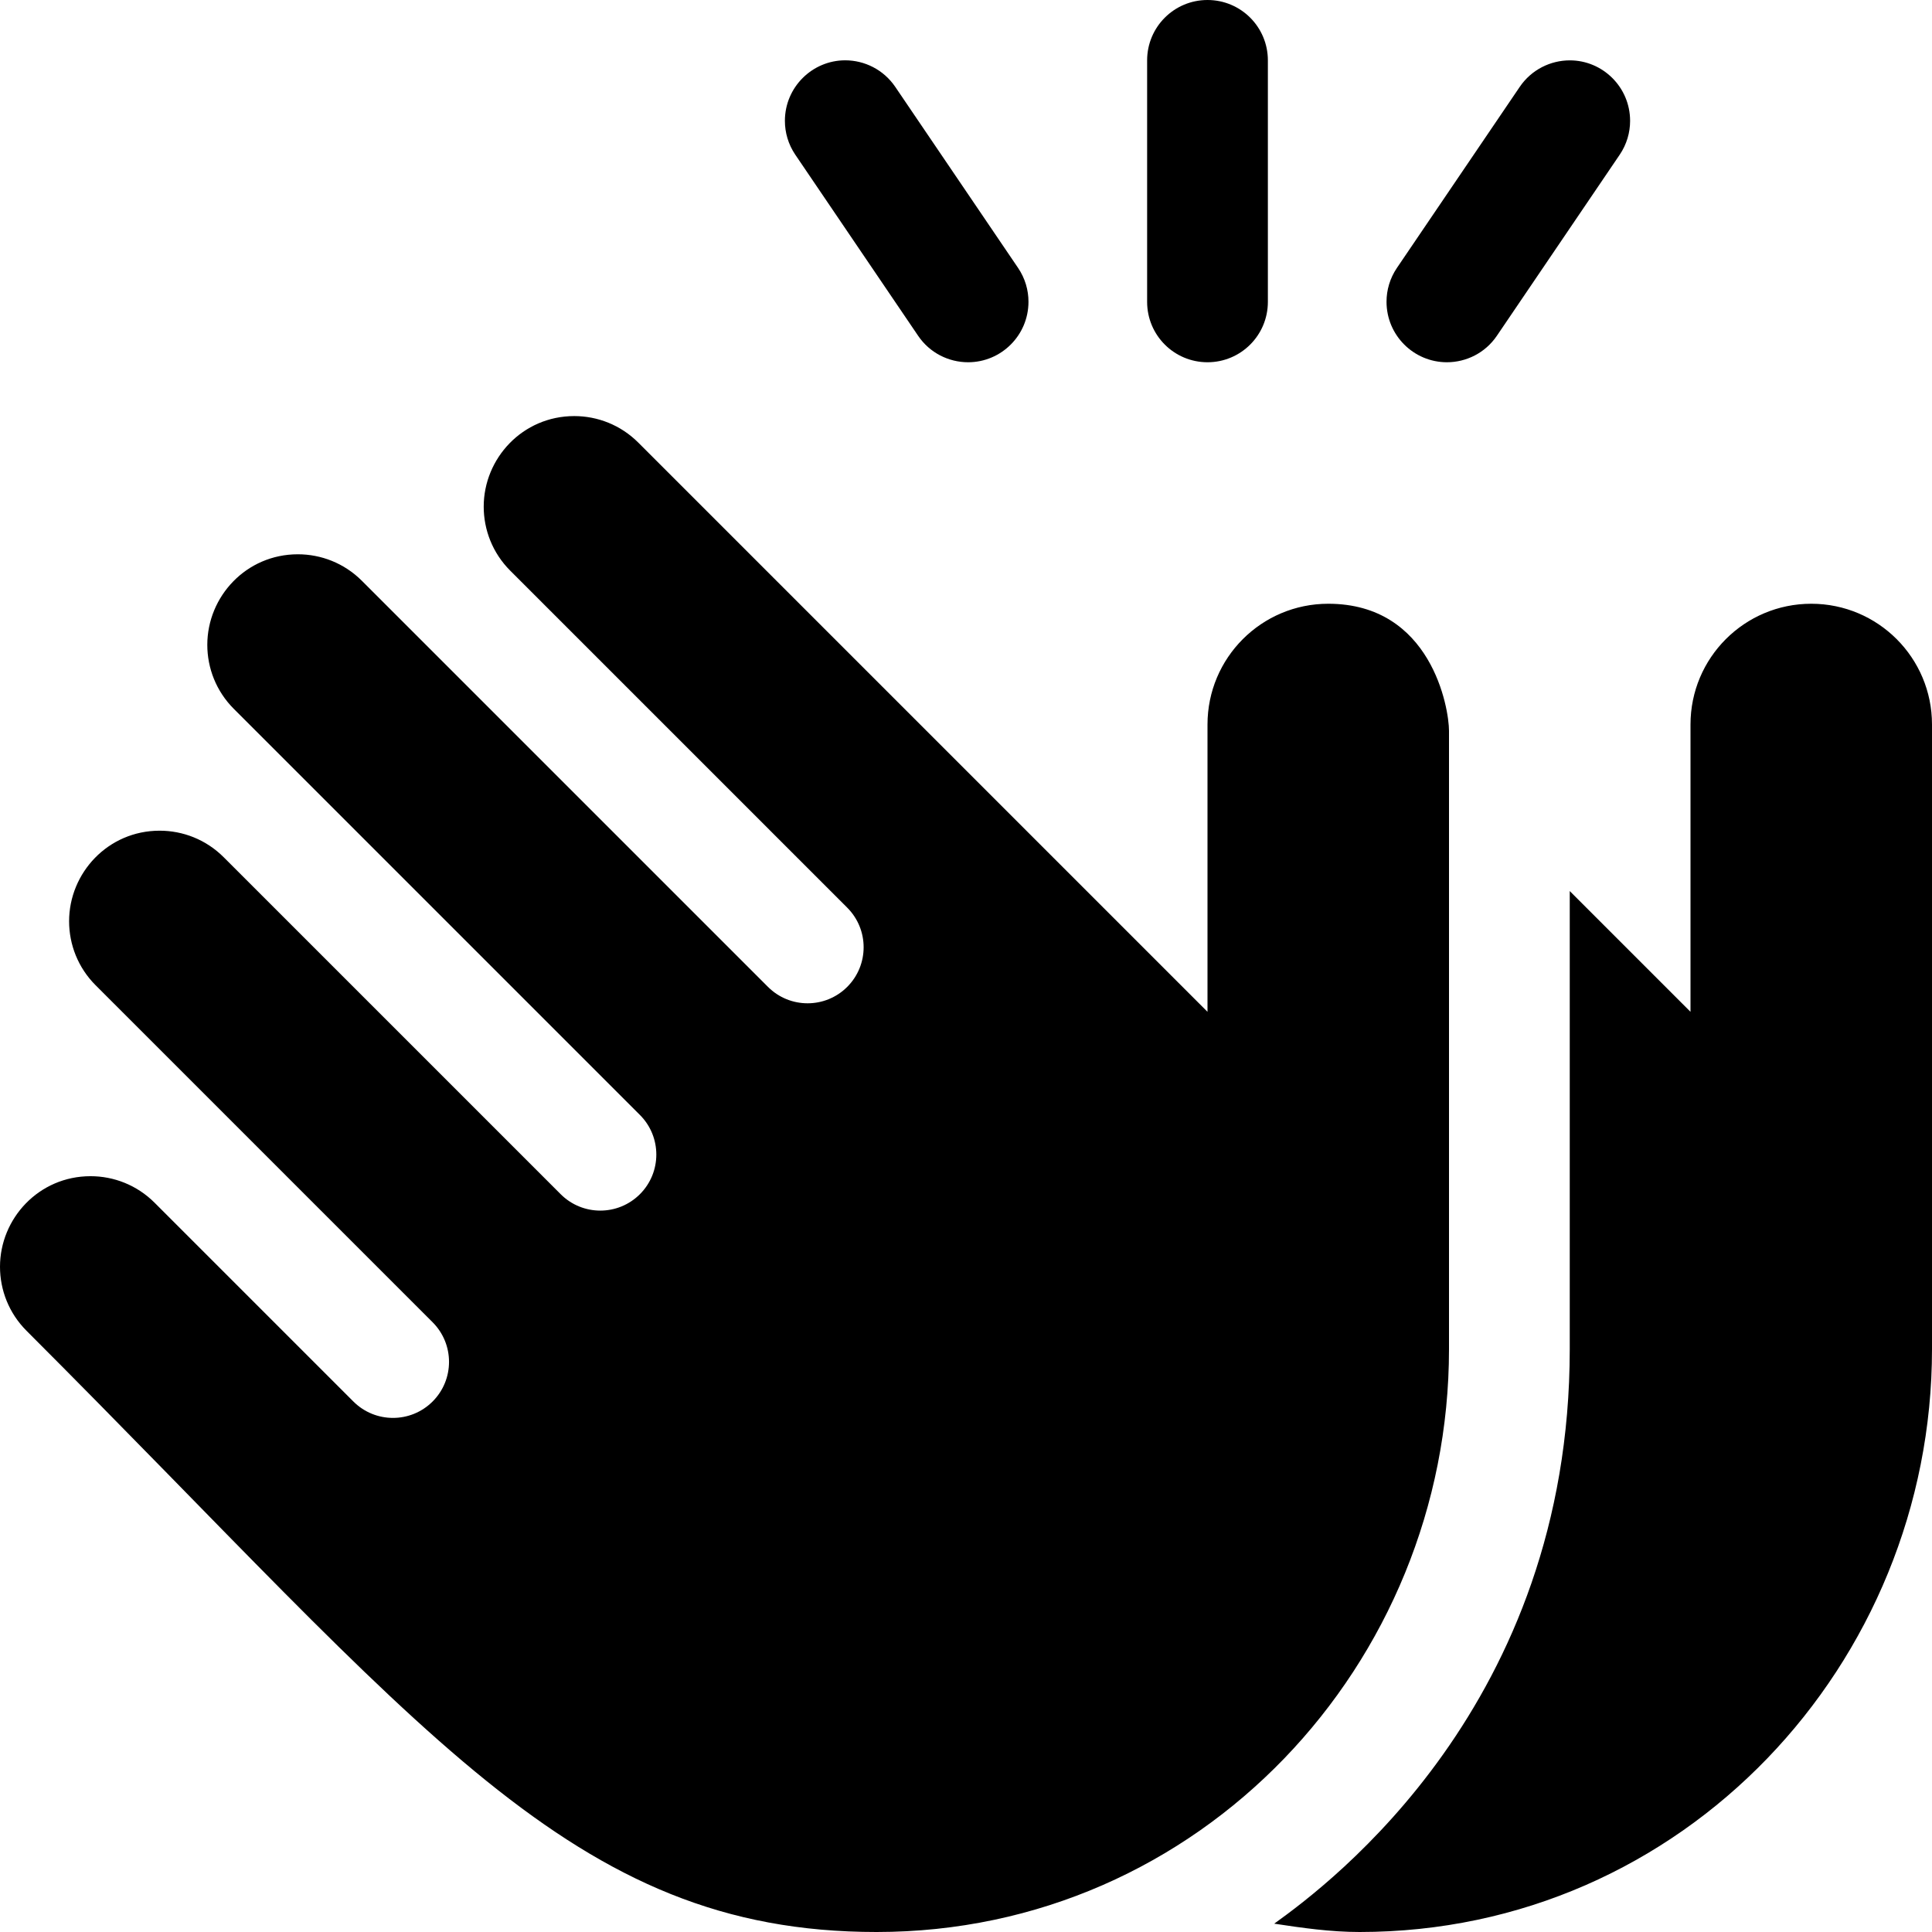 <svg xmlns="http://www.w3.org/2000/svg" viewBox="0 0 512 512"><path d="M320 96C328.844 96 336 88.844 336 80V16C336 7.156 328.844 0 320 0S304 7.156 304 16V80C304 88.844 311.156 96 320 96ZM383.438 96C388.562 96 393.594 93.547 396.688 88.984L429.25 40.984C431.104 38.238 431.994 35.119 431.994 32.033C431.994 23.086 424.721 15.996 416.023 15.996C410.898 15.996 405.85 18.461 402.75 23.016L370.188 71.016C368.334 73.762 367.443 76.879 367.443 79.967C367.443 88.885 374.678 96 383.438 96ZM384 357.547L384 193.686C384 187.67 379.328 160 352 160C334.312 160 320 174.328 320 192V268.141L169.156 117.297C164.469 112.609 158.328 110.266 152.188 110.266C138.479 110.266 128.188 121.475 128.188 134.266C128.188 140.406 130.531 146.547 135.219 151.234L224.521 240.535C227.421 243.435 228.871 247.235 228.871 251.035C228.871 254.836 227.421 258.636 224.521 261.535L224.521 261.535C221.622 264.435 217.822 265.884 214.021 265.884C210.221 265.884 206.421 264.435 203.522 261.535L95.906 153.922C91.219 149.234 85.078 146.891 78.938 146.891C65.229 146.891 54.938 158.1 54.938 170.891C54.938 177.031 57.281 183.172 61.969 187.859L169.584 295.473C172.483 298.372 173.933 302.172 173.933 305.973C173.933 309.773 172.483 313.573 169.584 316.473L169.584 316.473C166.684 319.372 162.884 320.822 159.084 320.822C155.284 320.822 151.483 319.372 148.584 316.473L59.281 227.172C54.594 222.484 48.453 220.141 42.312 220.141C28.604 220.141 18.312 231.35 18.312 244.141C18.312 250.281 20.656 256.422 25.344 261.109L114.646 350.41C117.546 353.31 118.996 357.11 118.996 360.91C118.996 364.711 117.546 368.511 114.646 371.41L114.646 371.41C111.747 374.31 107.947 375.76 104.146 375.76C100.346 375.76 96.546 374.31 93.646 371.41L40.969 318.734C36.281 314.047 30.141 311.703 24 311.703C10.291 311.703 0 322.912 0 335.703C0 341.844 2.344 347.984 7.031 352.672C112.553 458.193 151.264 512 232.312 512C318.051 512 384 440.914 384 357.547ZM243.312 88.984C246.406 93.547 251.438 96 256.562 96C265.324 96 272.557 88.883 272.557 79.967C272.557 76.879 271.666 73.762 269.812 71.016L237.25 23.016C234.15 18.455 229.107 15.984 223.982 15.984C215.318 15.984 208.006 23.059 208.006 32.033C208.006 35.119 208.896 38.238 210.75 40.984L243.312 88.984ZM480 160C462.312 160 448 174.328 448 192V268.141L416 236.141V357.547C416 451.555 352.693 499.023 337.676 509.791C345.137 510.922 352.623 512 360.312 512C446.051 512 512 440.914 512 357.547V192C512 174.328 497.688 160 480 160Z"/></svg>